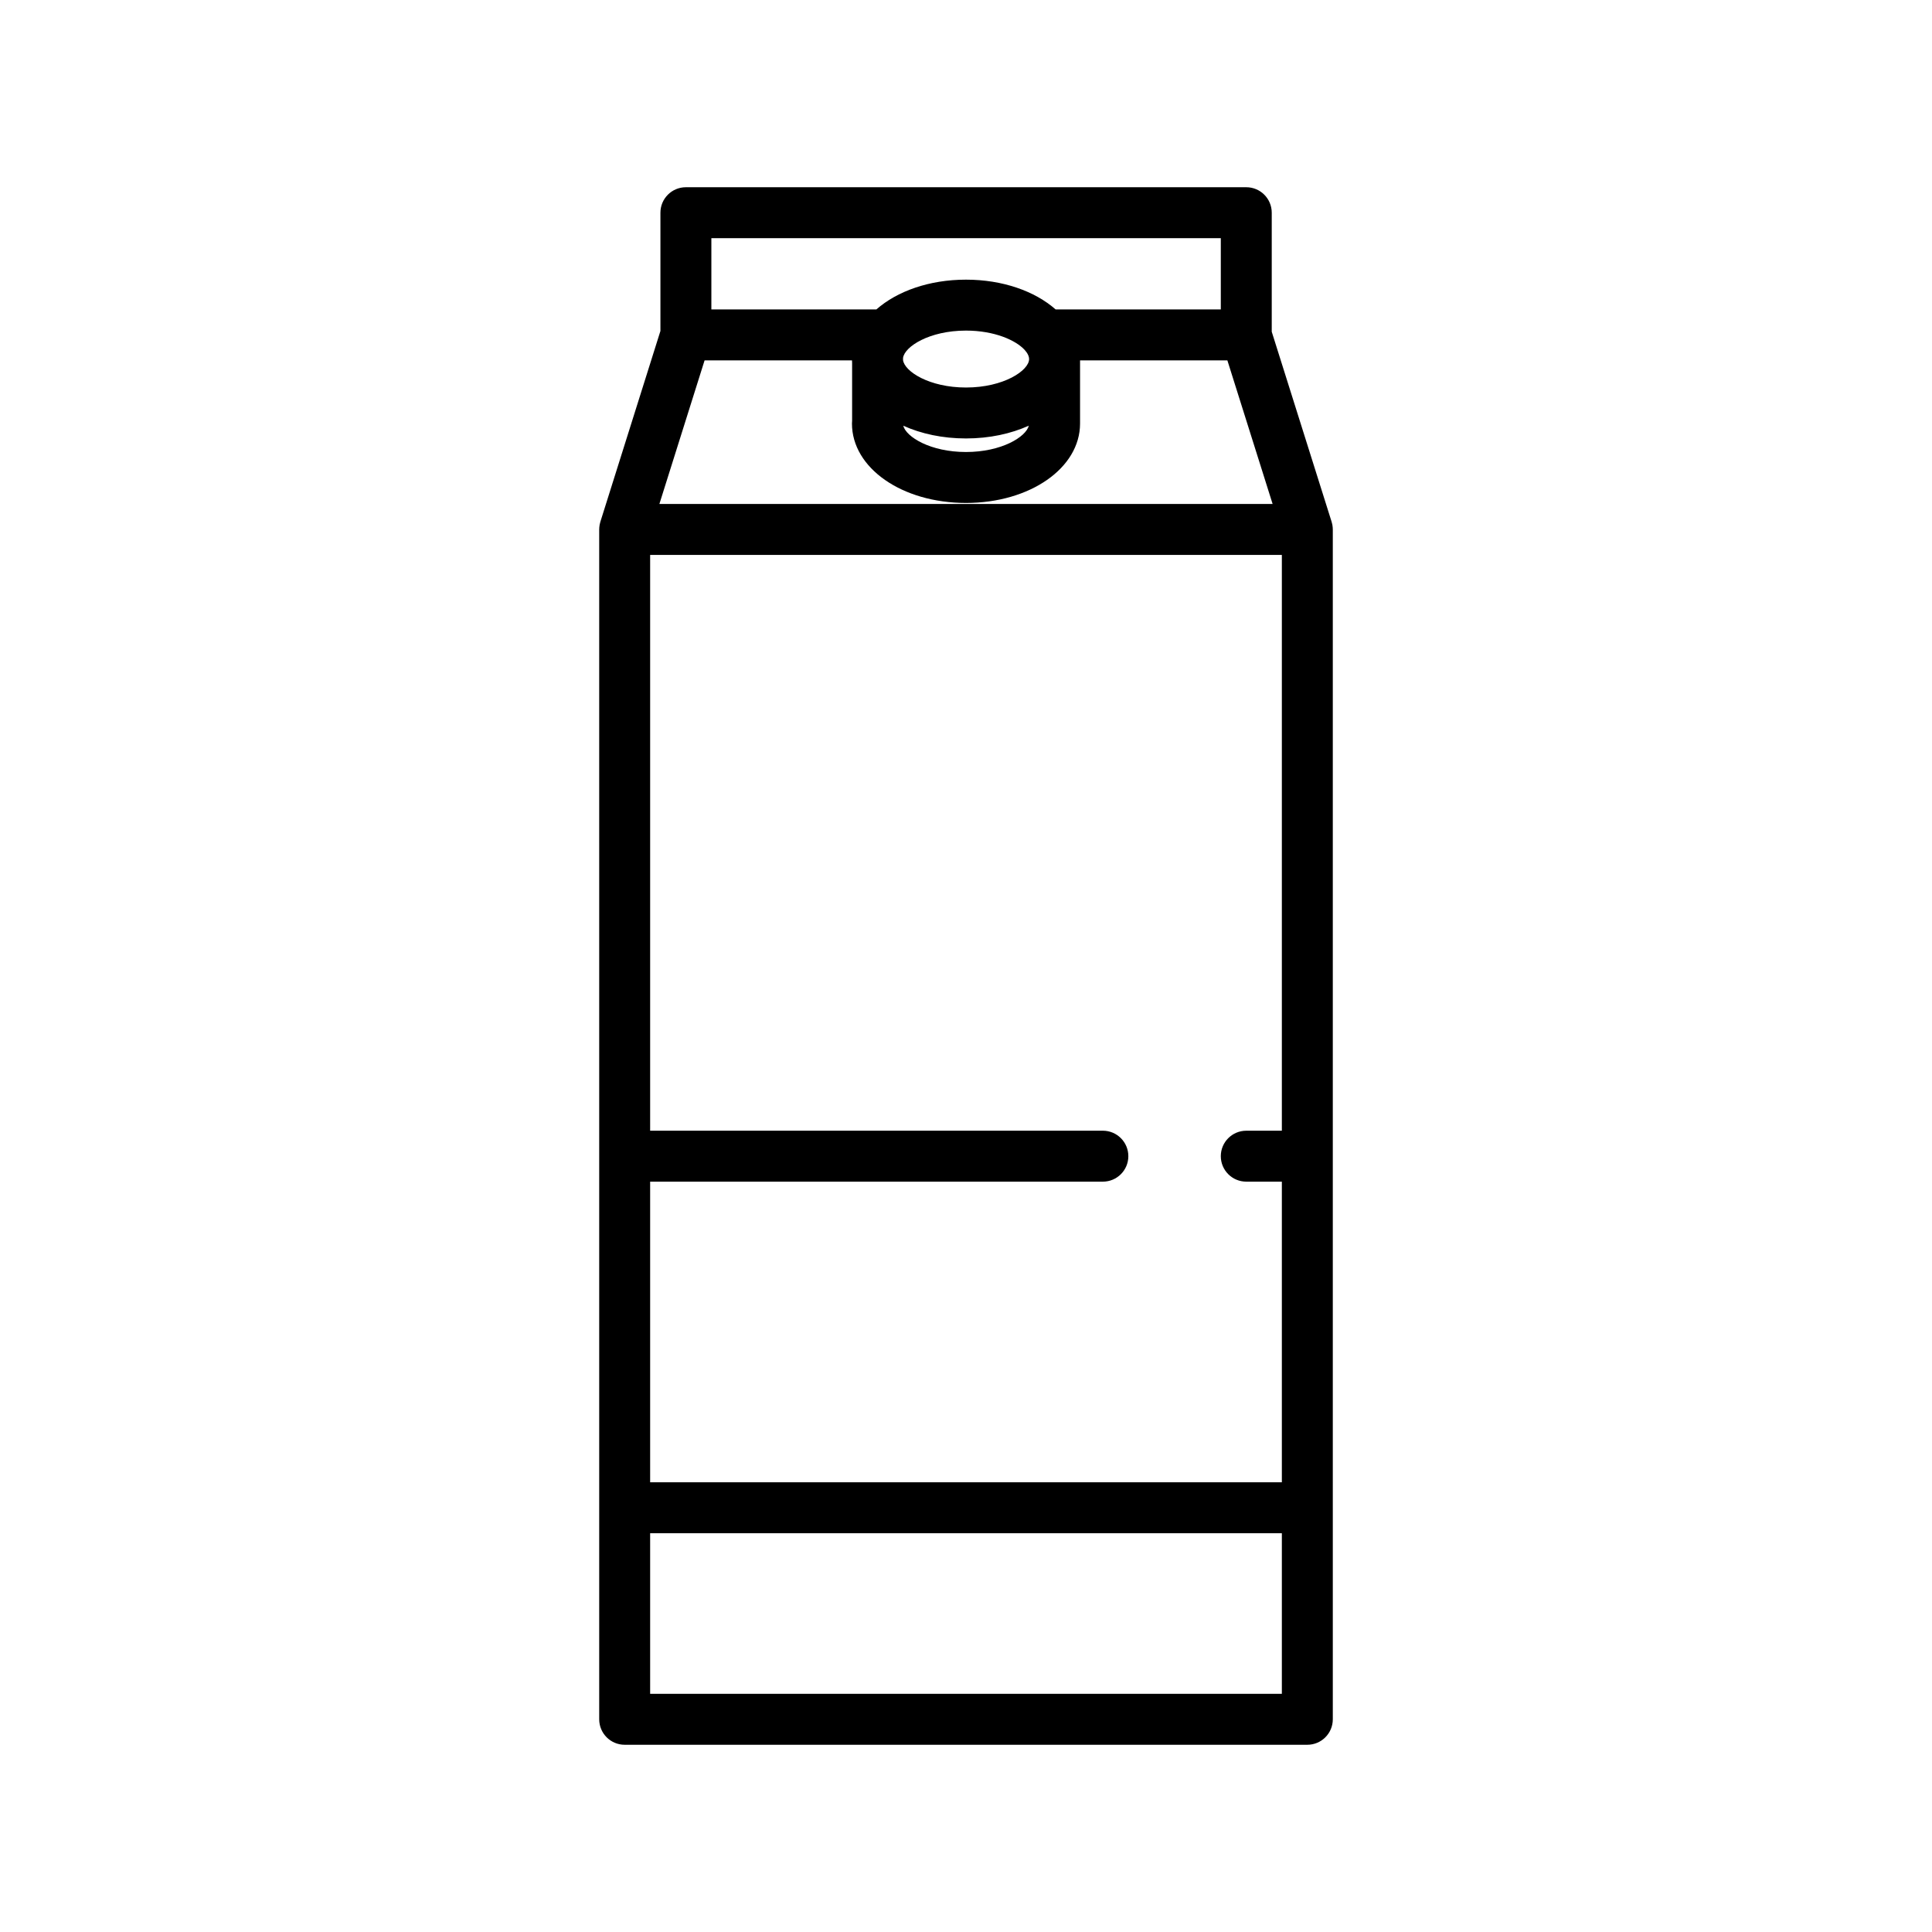 <?xml version="1.0" encoding="iso-8859-1"?>
<!-- Generator: Adobe Illustrator 17.1.0, SVG Export Plug-In . SVG Version: 6.00 Build 0)  -->
<!DOCTYPE svg PUBLIC "-//W3C//DTD SVG 1.1//EN" "http://www.w3.org/Graphics/SVG/1.1/DTD/svg11.dtd">
<svg version="1.1" id="Artwork" xmlns="http://www.w3.org/2000/svg" xmlns:xlink="http://www.w3.org/1999/xlink" x="0px" y="0px"
	 width="256px" height="256px" viewBox="0 0 256 256" style="enable-background:new 0 0 256 256;" xml:space="preserve">
<path d="M176.596,70.013c-0.002-0.047-0.003-0.094-0.007-0.141c-0.008-0.092-0.02-0.183-0.035-0.273
	c-0.005-0.03-0.008-0.06-0.014-0.089c-0.025-0.129-0.057-0.256-0.096-0.379l-7.931-25.174V28.184c0-1.864-1.511-3.375-3.375-3.375
	H90.885c-1.864,0-3.375,1.511-3.375,3.375v15.672l-7.956,25.276c-0.039,0.122-0.069,0.247-0.094,0.375
	c-0.006,0.032-0.009,0.064-0.014,0.096c-0.015,0.088-0.027,0.177-0.034,0.267c-0.004,0.048-0.005,0.096-0.007,0.144
	c-0.002,0.046-0.007,0.091-0.007,0.138V153.2v46.588v28.028c0,1.864,1.511,3.375,3.375,3.375h90.455
	c1.864,0,3.375-1.511,3.375-3.375v-28.028V153.2V70.152C176.603,70.105,176.597,70.059,176.596,70.013z M165.138,156.575h4.714
	v39.838H86.147v-39.838h59.989c1.864,0,3.375-1.511,3.375-3.375c0-1.864-1.511-3.375-3.375-3.375H86.147V73.527h83.705v76.298
	h-4.714c-1.864,0-3.375,1.511-3.375,3.375C161.763,155.064,163.274,156.575,165.138,156.575z M94.26,31.559h67.503V41h-21.889
	c-2.746-2.417-7.007-3.944-11.877-3.944c-4.868,0-9.126,1.527-11.871,3.944H94.26V31.559z M135.759,46.35
	c0.078,0.108,0.162,0.21,0.252,0.308c0.229,0.319,0.351,0.632,0.351,0.917c0,1.502-3.336,3.773-8.365,3.773
	c-4.867,0-8.138-2.129-8.339-3.628v-0.29c0.2-1.497,3.471-3.624,8.339-3.624C131.766,43.806,134.584,45.08,135.759,46.35z
	 M127.997,58.097c3.101,0,5.953-0.621,8.327-1.694c-0.376,1.488-3.605,3.49-8.327,3.49c-4.714,0-7.931-1.997-8.311-3.485
	C122.056,57.479,124.904,58.097,127.997,58.097z M93.362,47.75h19.534c0.003,0.125,0.004,0.25,0.013,0.374v7.628
	c-0.011,0.11-0.019,0.234-0.019,0.369c0,5.9,6.636,10.523,15.108,10.523c8.476,0,15.115-4.622,15.115-10.523V47.75h19.52
	l5.994,19.027H87.373L93.362,47.75z M86.147,224.44v-21.278h83.705v21.278H86.147z"/>
</svg>
